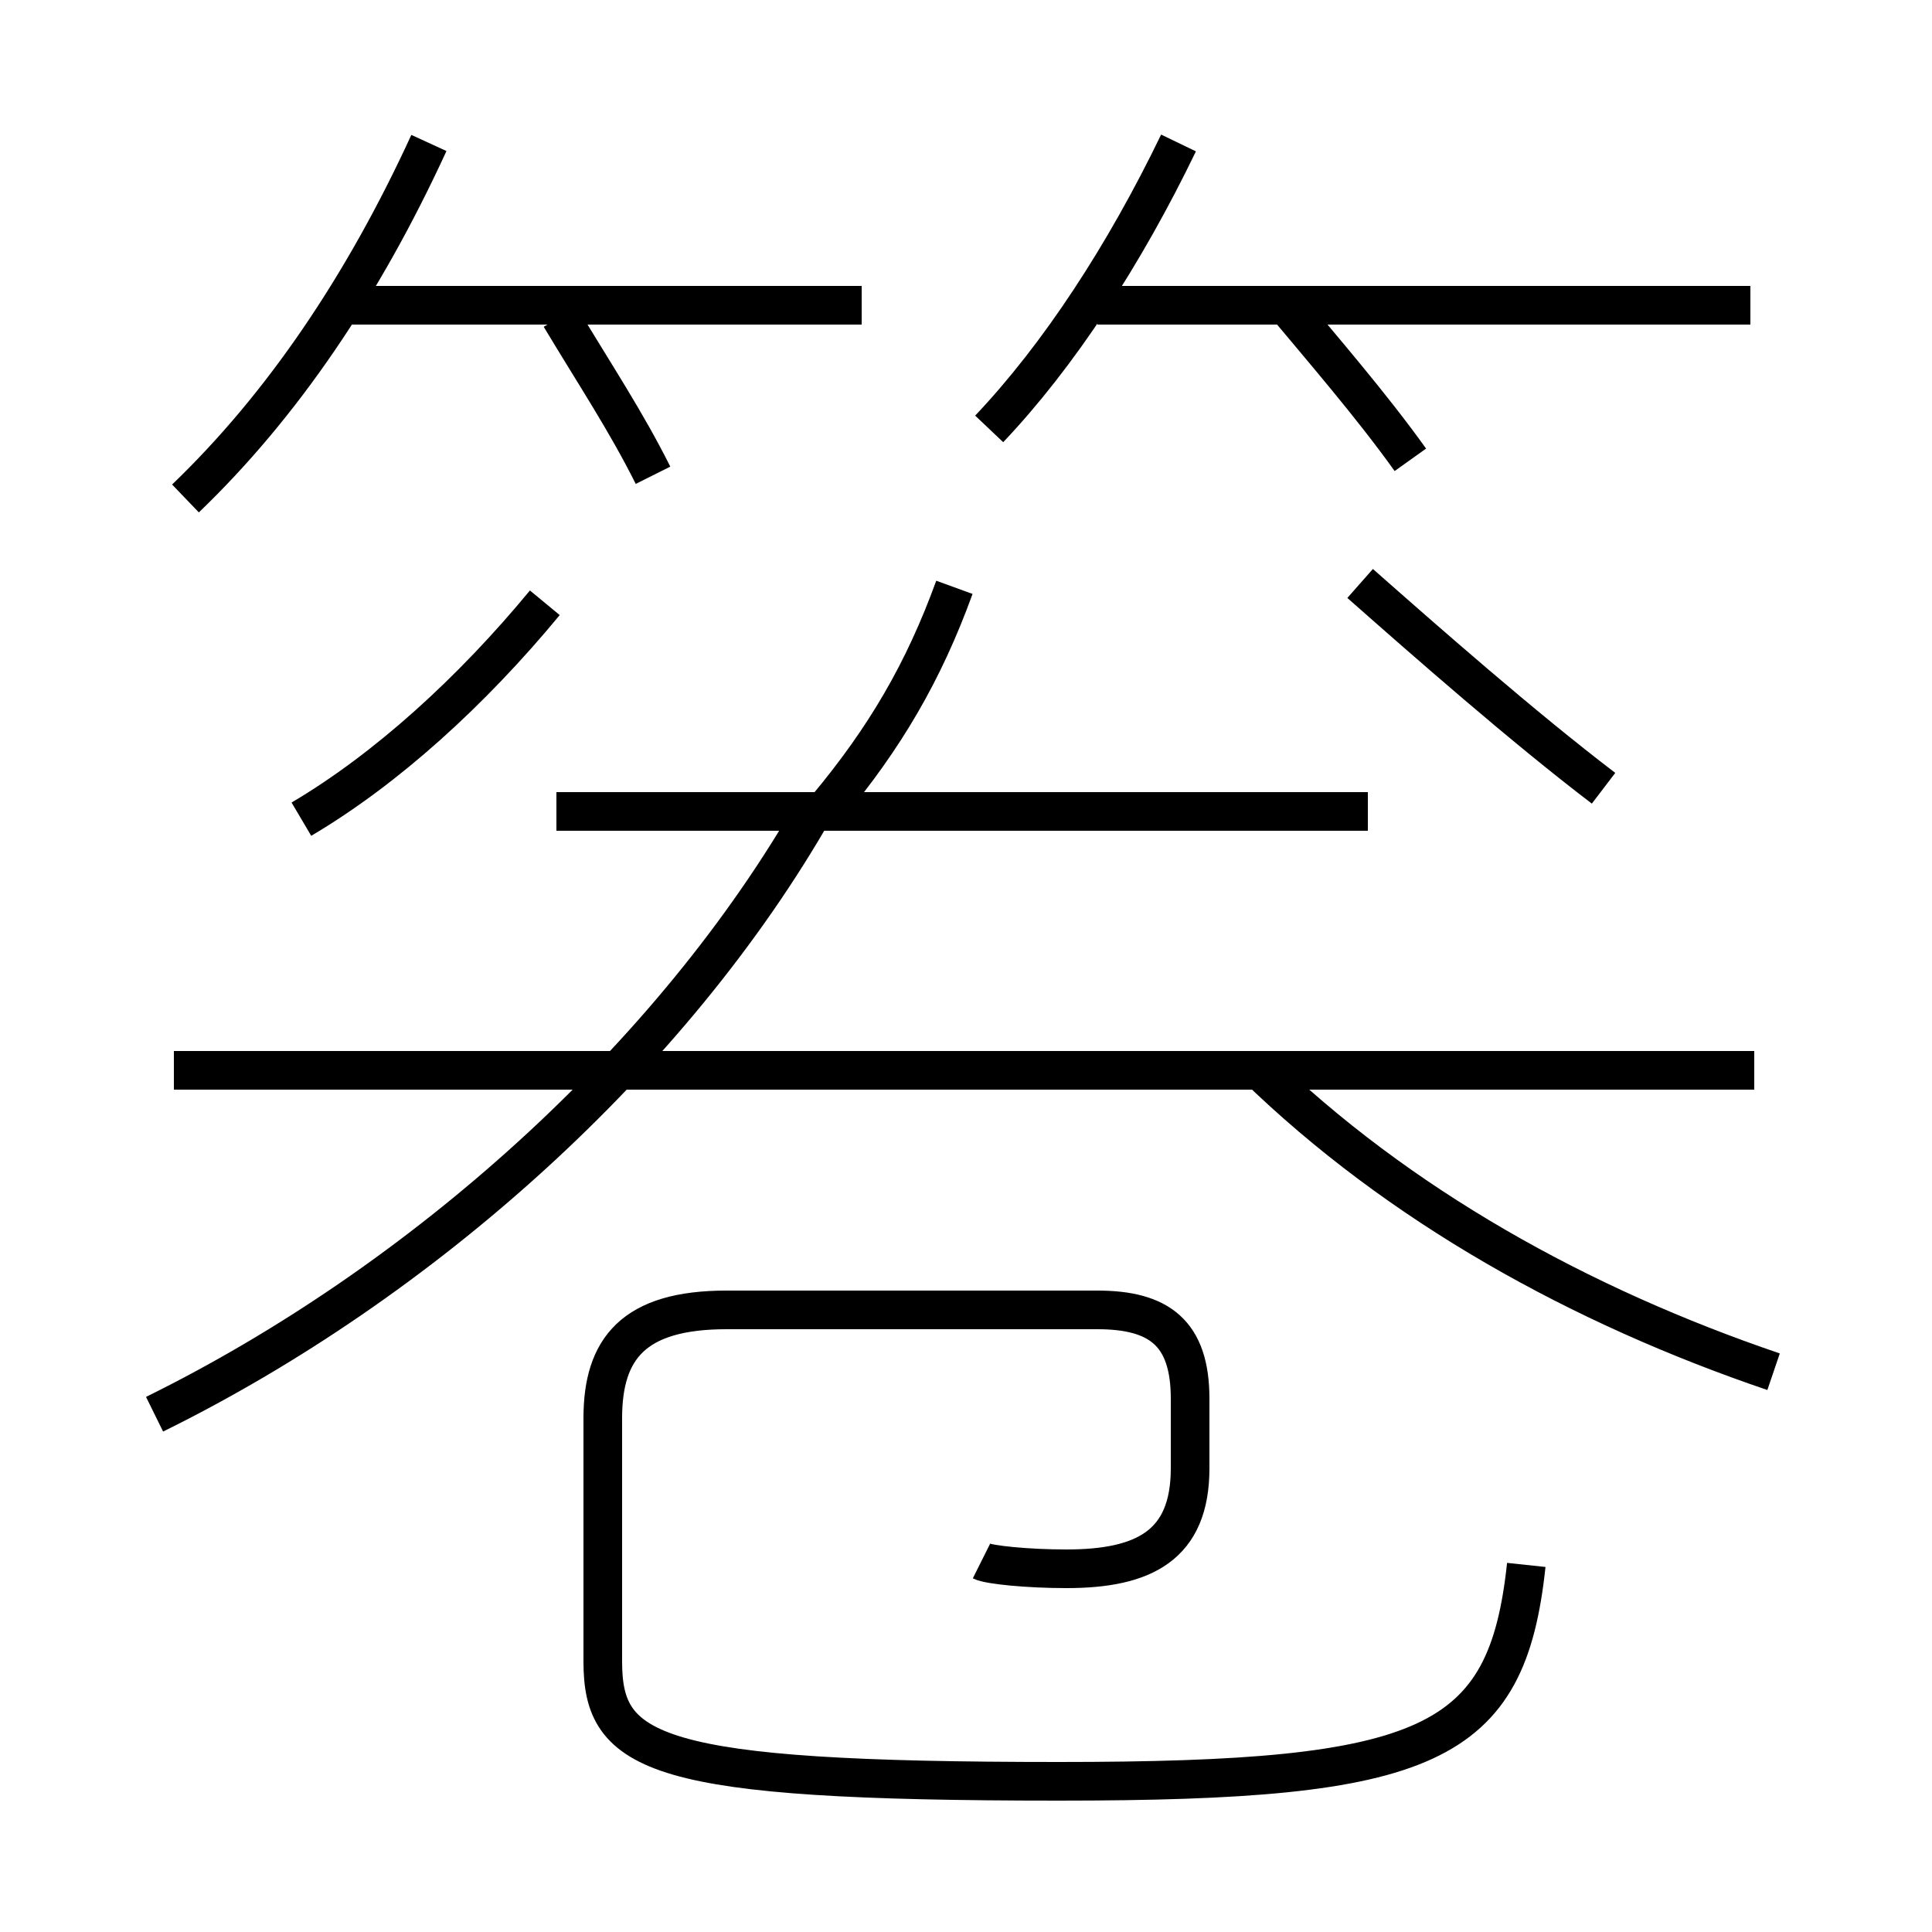 <?xml version='1.0' encoding='utf8'?>
<svg viewBox="0.0 -6.0 50.0 50.0" version="1.1" xmlns="http://www.w3.org/2000/svg">
<rect x="0.0" y="-6.0" width="50.0" height="50.0" fill="#808080" stroke="none"/>
<rect x="-1000" y="-1000" width="2000" height="2000" stroke="white" fill="white"/>
<g style="fill:white;stroke:#000000;  stroke-width:1">
<path d="M 39.5 -3.5 C 39.0 1.2 37.0 2.1 27.4 2.1 C 16.9 2.1 15.6 1.4 15.6 -1.0 L 15.6 -7.3 C 15.6 -9.1 16.4 -10.1 18.8 -10.1 L 28.4 -10.1 C 30.0 -10.1 30.8 -9.5 30.8 -7.8 L 30.8 -6.0 C 30.8 -4.0 29.6 -3.4 27.6 -3.4 C 26.6 -3.4 25.6 -3.5 25.4 -3.6 M 4.0 -7.4 C 10.9 -10.8 17.4 -16.6 21.1 -23.1 M 7.8 -22.8 C 10.0 -24.1 12.2 -26.1 14.1 -28.4 M 45.4 -16.3 L 4.5 -16.3 M 4.8 -31.1 C 7.3 -33.5 9.4 -36.6 11.1 -40.3 M 21.4 -23.1 C 22.9 -24.9 23.9 -26.6 24.7 -28.8 M 16.9 -31.7 C 16.2 -33.1 15.4 -34.3 14.5 -35.8 M 35.4 -23.0 L 14.4 -23.0 M 45.9 -8.5 C 40.9 -10.2 36.2 -12.8 32.5 -16.4 M 22.3 -36.1 L 9.1 -36.1 M 25.6 -32.9 C 27.4 -34.8 29.1 -37.4 30.5 -40.3 M 41.5 -23.6 C 39.4 -25.2 36.9 -27.4 35.2 -28.9 M 36.5 -32.1 C 35.5 -33.5 34.2 -35.0 33.2 -36.2 M 45.3 -36.1 L 28.4 -36.1" transform="translate(0.0 38.0)" />
</g>
</svg>